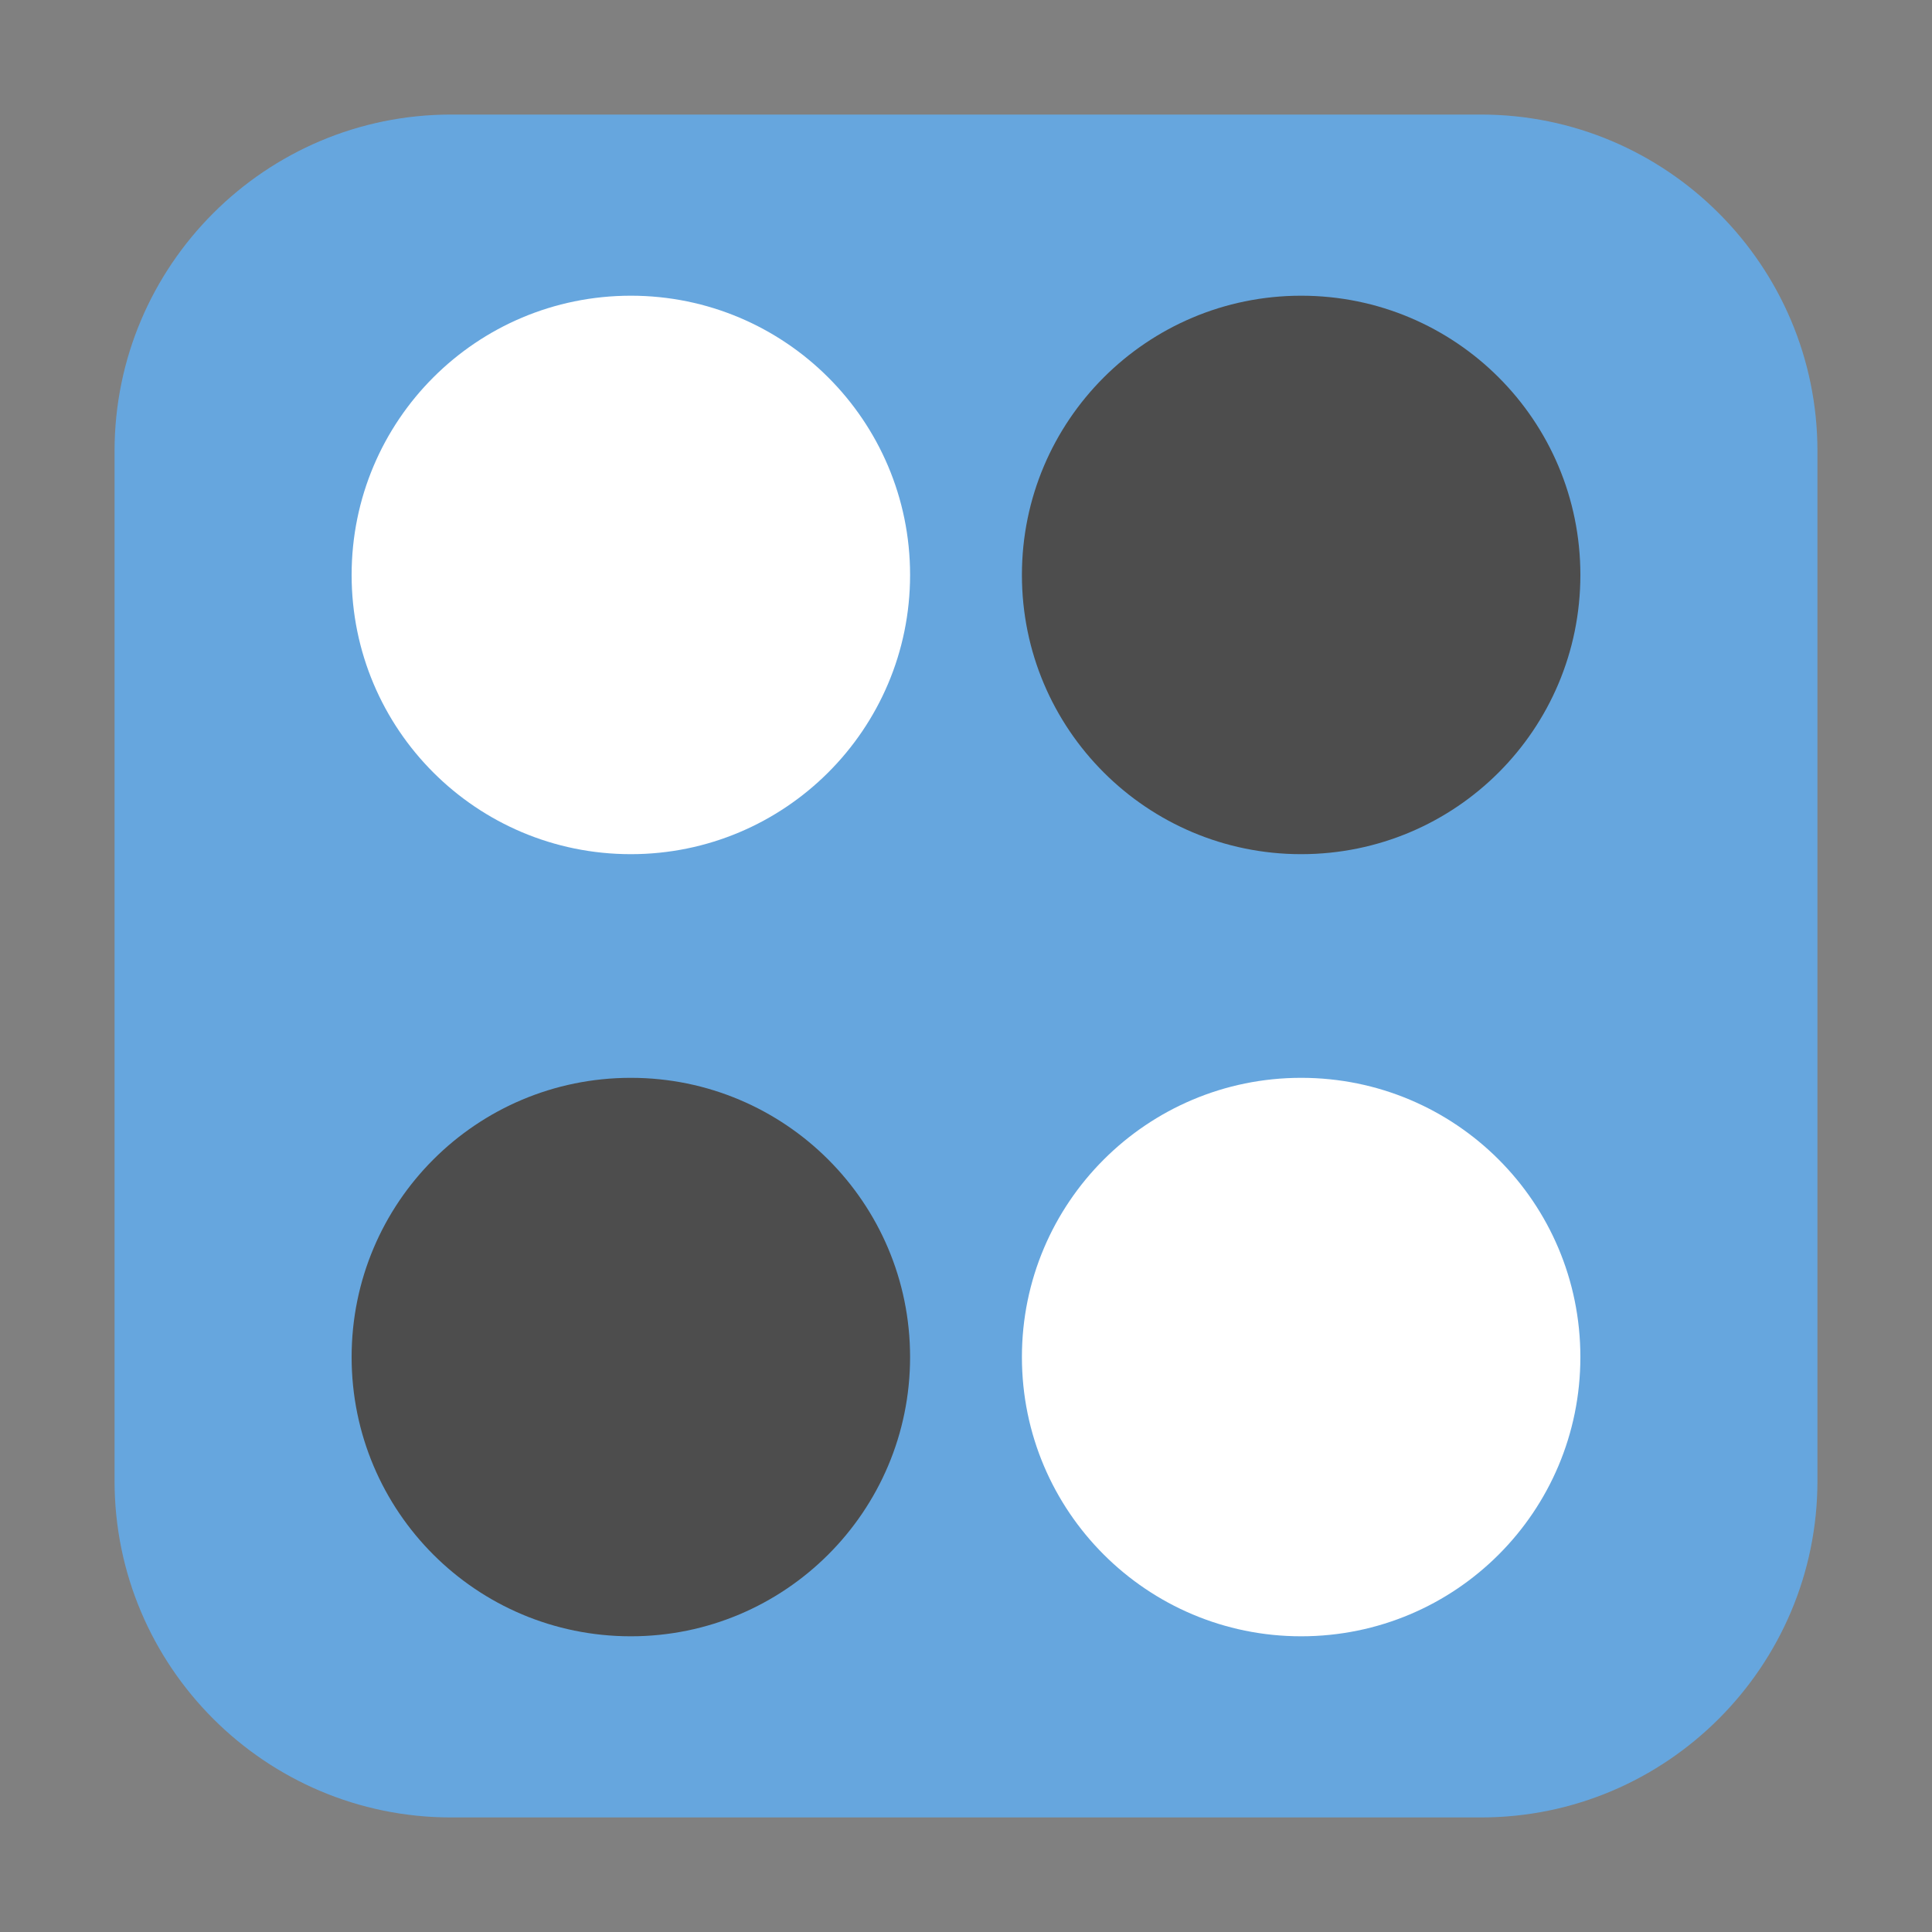 <svg height="17pt" viewBox="0 0 17 17" width="17pt" xmlns="http://www.w3.org/2000/svg"><rect x="0" y="0" width="17" height="17" fill="#808080" stroke="none"/><path d="m3.969 1.008h9.062c1.633 0 2.961 1.328 2.961 2.961v9.062c0 1.633-1.328 2.961-2.961 2.961h-9.062c-1.633 0-2.961-1.328-2.961-2.961v-9.062c0-1.633 1.328-2.961 2.961-2.961zm0 0" fill="#66a6de" fill-rule="evenodd"/><path d="m8.008 5.059c0 1.359-1.102 2.457-2.457 2.457-1.359 0-2.457-1.098-2.457-2.457s1.098-2.457 2.457-2.457c1.355 0 2.457 1.098 2.457 2.457zm0 0" fill="#fff"/><path d="m8.008 11.941c0 1.359-1.102 2.457-2.457 2.457-1.359 0-2.457-1.098-2.457-2.457s1.098-2.457 2.457-2.457c1.355 0 2.457 1.098 2.457 2.457zm0 0" fill="#4d4d4d"/><path d="m13.906 11.941c0-1.359-1.098-2.457-2.457-2.457-1.355 0-2.457 1.098-2.457 2.457s1.102 2.457 2.457 2.457c1.359 0 2.457-1.098 2.457-2.457zm0 0" fill="#fff"/><path d="m13.906 5.059c0-1.359-1.098-2.457-2.457-2.457-1.355 0-2.457 1.098-2.457 2.457s1.102 2.457 2.457 2.457c1.359 0 2.457-1.098 2.457-2.457zm0 0" fill="#4d4d4d"/></svg>